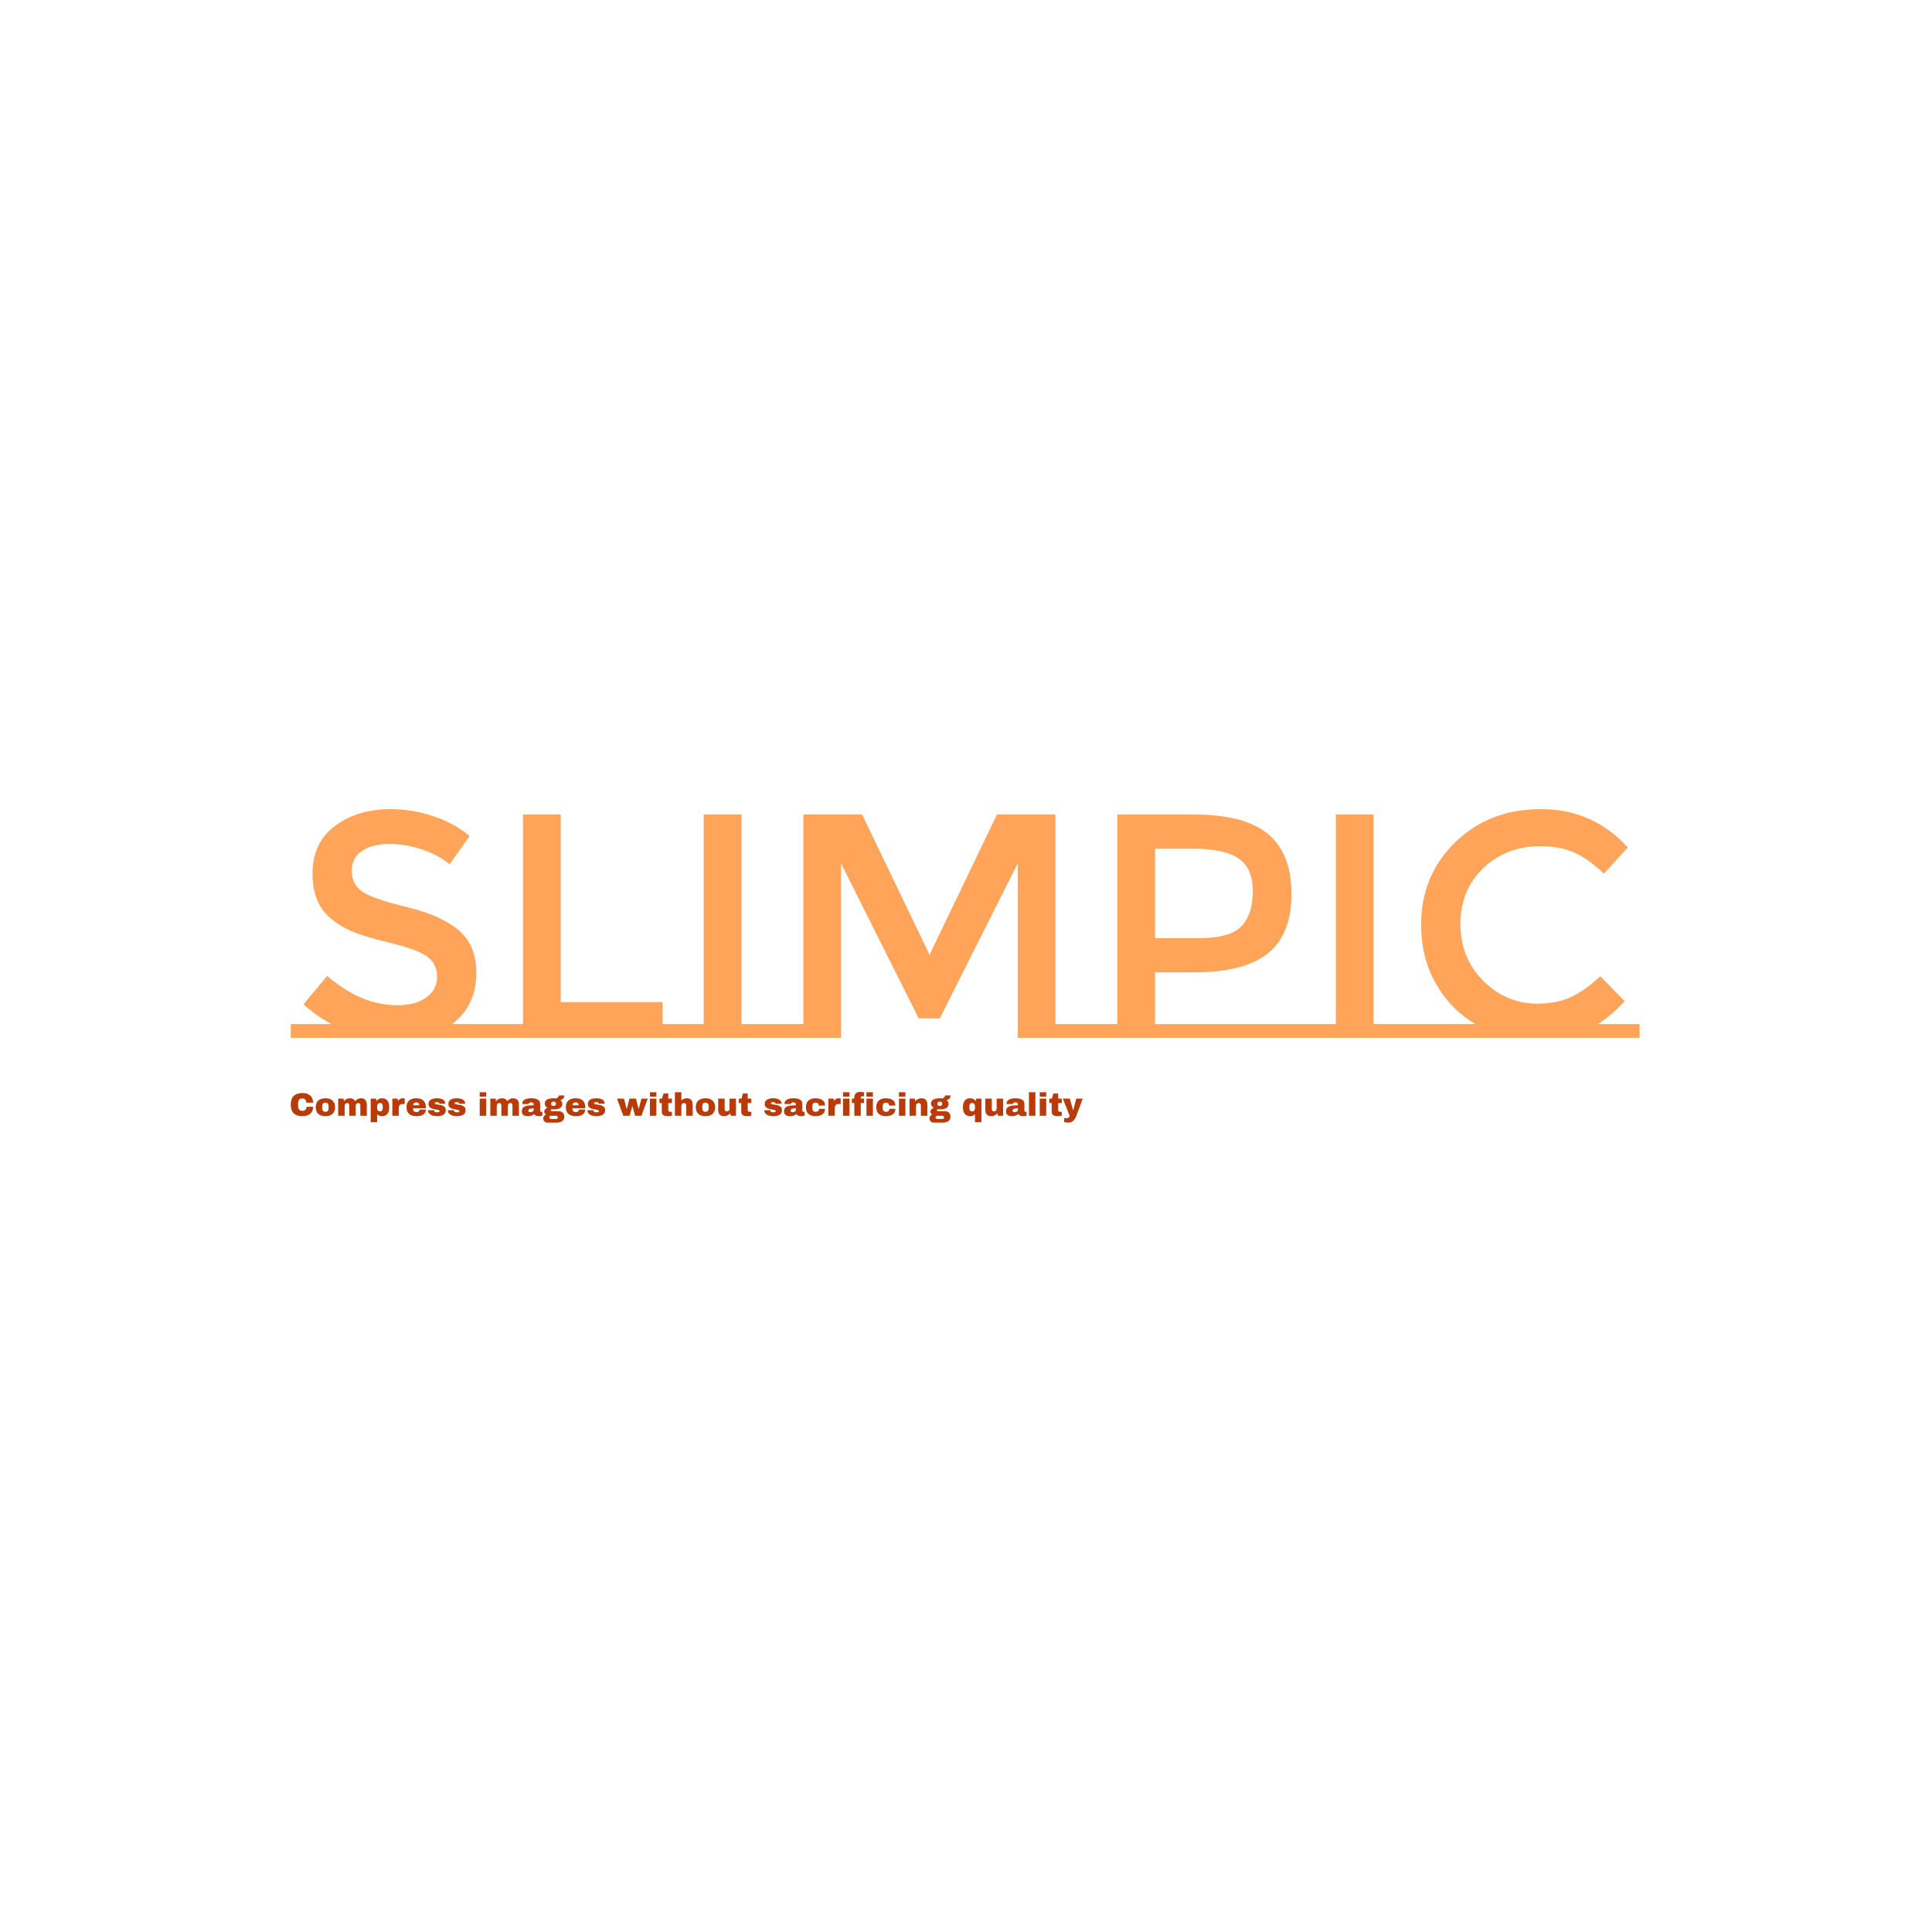 <svg xmlns="http://www.w3.org/2000/svg" version="1.1" xmlns:xlink="http://www.w3.org/1999/xlink" xmlns:svgjs="http://svgjs.dev/svgjs" width="1000" height="1000" viewBox="0 0 1000 1000"><rect width="1000" height="1000" fill="#ffffff"></rect><g transform="matrix(0.7,0,0,0.7,149.576,418.741)"><svg viewBox="0 0 396 92" data-background-color="#ffffff" preserveAspectRatio="xMidYMid meet" height="232" width="1000" xmlns="http://www.w3.org/2000/svg" xmlns:xlink="http://www.w3.org/1999/xlink"><g id="tight-bounds" transform="matrix(1,0,0,1,0.24,0.034)"><svg viewBox="0 0 395.52 91.933" height="91.933" width="395.52"><g><svg viewBox="0 0 395.52 91.933" height="91.933" width="395.52"><g><svg viewBox="0 0 395.52 91.933" height="91.933" width="395.52"><g id="textblocktransform"><svg viewBox="0 0 395.52 91.933" height="91.933" width="395.52" id="textblock"><g><svg viewBox="0 0 395.52 67.06" height="67.06" width="395.52"><g transform="matrix(1,0,0,1,0,0)"><svg width="395.52" viewBox="0 -35.8 211.14 35.8" height="67.06" data-palette-color="#ffa458"><path d="M25.25-2.15L31.5-2.15 31.5 0 0 0 0-2.15 6.4-2.15Q4-3.4 2-5.25L2-5.25 5.7-9.7Q11-5.1 16.7-5.1L16.7-5.1Q19.55-5.1 21.23-6.33 22.9-7.55 22.9-9.58 22.9-11.6 21.33-12.73 19.75-13.85 15.9-14.78 12.05-15.7 10.05-16.48 8.05-17.25 6.5-18.5L6.5-18.5Q3.4-20.85 3.4-25.7 3.4-30.55 6.93-33.18 10.45-35.8 15.65-35.8L15.65-35.8Q19-35.8 22.3-34.7 25.6-33.6 28-31.6L28-31.6 24.85-27.15Q23.3-28.55 20.65-29.45 18-30.35 15.43-30.35 12.85-30.35 11.2-29.3 9.55-28.25 9.55-26.13 9.55-24 11.2-22.88 12.85-21.75 18.23-20.45 23.6-19.15 26.33-16.8 29.05-14.45 29.05-10.2L29.05-10.2Q29.05-5.05 25.25-2.15L25.25-2.15ZM58.2-2.15L63.05-2.15 63.05 0 31.5 0 31.5-2.15 36.35-2.15 36.35-34.95 42.25-34.95 42.25-5.6 58.2-5.6 58.2-2.15ZM59.8-2.15L64.64-2.15 64.64-34.95 70.55-34.95 70.55-2.15 75.4-2.15 75.4 0 59.8 0 59.8-2.15ZM119.69-2.15L124.54-2.15 124.54 0 113.79 0 113.79-27.3 101.59-3.05 98.29-3.05 86.14-27.3 86.14 0 75.39 0 75.39-2.15 80.24-2.15 80.24-34.95 89.44-34.95 99.99-13 110.54-34.95 119.69-34.95 119.69-2.15ZM135.29-2.15L158.74-2.15 158.74 0 124.54 0 124.54-2.15 129.39-2.15 129.39-34.95 141.39-34.95Q149.34-34.95 152.99-31.9 156.64-28.85 156.64-22.5 156.64-16.15 152.92-13.2 149.19-10.25 141.49-10.25L141.49-10.25 135.29-10.25 135.29-2.15ZM142.14-15.6Q147.04-15.6 148.82-17.48 150.59-19.35 150.59-22.98 150.59-26.6 148.34-28.1 146.09-29.6 141.29-29.6L141.29-29.6 135.29-29.6 135.29-15.6 142.14-15.6ZM158.74-2.15L163.59-2.15 163.59-34.95 169.49-34.95 169.49-2.15 174.34-2.15 174.34 0 158.74 0 158.74-2.15ZM204.59-2.15L211.14-2.15 211.14 0 174.34 0 174.34-2.15 185.44-2.15Q181.49-4.5 179.21-8.55 176.94-12.6 176.94-17.7L176.94-17.7Q176.94-25.4 182.26-30.6 187.59-35.8 195.71-35.8 203.84-35.8 209.29-29.8L209.29-29.8 205.54-25.7Q203.04-28.1 200.81-29.05 198.59-30 195.59-30L195.59-30Q190.28-30 186.69-26.58 183.09-23.15 183.09-17.82 183.09-12.5 186.66-8.93 190.24-5.35 195.14-5.35L195.14-5.35Q198.19-5.35 200.39-6.38 202.59-7.4 204.99-9.65L204.99-9.65 208.79-5.75Q206.59-3.35 204.59-2.15L204.59-2.15Z" opacity="1" transform="matrix(1,0,0,1,0,0)" fill="#ffa458" class="undefined-text-0" data-fill-palette-color="primary" id="text-0"></path></svg></g></svg></g><g transform="matrix(1,0,0,1,0,82.891)"><svg viewBox="0 0 232.21 9.042" height="9.042" width="232.21"><g transform="matrix(1,0,0,1,0,0)"><svg width="232.21" viewBox="2.25 -36.85 1218.64 47.35" height="9.042" data-palette-color="#ba3b0a"><path d="M20.1-35Q27.75-35 32.2-31.18 36.65-27.35 36.65-20.25L36.65-20.25 26.1-20.25Q26.1-23.25 24.53-25 22.95-26.75 20.05-26.75L20.05-26.75Q16.7-26.75 15.13-24.65 13.55-22.55 13.55-18.8L13.55-18.8 13.55-15.6Q13.55-11.9 15.13-9.78 16.7-7.65 19.95-7.65L19.95-7.65Q23.15-7.65 24.8-9.3 26.45-10.95 26.45-13.95L26.45-13.95 36.65-13.95Q36.65-6.9 32.33-3.15 28 0.6 20.1 0.6L20.1 0.6Q11.3 0.6 6.78-3.9 2.25-8.4 2.25-17.2L2.25-17.2Q2.25-26 6.78-30.5 11.3-35 20.1-35L20.1-35ZM55.55-27Q62.5-27 66.47-23.48 70.45-19.95 70.45-13.2L70.45-13.2Q70.45-6.45 66.47-2.93 62.5 0.6 55.55 0.6L55.55 0.6Q48.6 0.6 44.65-2.9 40.7-6.4 40.7-13.2L40.7-13.2Q40.7-20 44.65-23.5 48.6-27 55.55-27L55.55-27ZM55.55-20.25Q50.65-20.25 50.65-14.6L50.65-14.6 50.65-11.75Q50.65-6.15 55.55-6.15L55.55-6.15Q60.5-6.15 60.5-11.75L60.5-11.75 60.5-14.6Q60.5-20.25 55.55-20.25L55.55-20.25ZM110.3-27Q114.8-27 117.05-24.43 119.3-21.85 119.3-17.1L119.3-17.1 119.3 0 109.34 0 109.34-15.9Q109.34-17.6 108.52-18.63 107.7-19.65 106.2-19.65L106.2-19.65Q104.45-19.65 103.34-18.45 102.25-17.25 102.25-15.5L102.25-15.5 102.25 0 92.3 0 92.3-15.9Q92.3-17.6 91.47-18.63 90.65-19.65 89.15-19.65L89.15-19.65Q87.4-19.65 86.3-18.45 85.2-17.25 85.2-15.5L85.2-15.5 85.2 0 75.25 0 75.25-26.4 83.4-26.4 84.05-22.45Q85.55-24.55 88.02-25.78 90.5-27 93.25-27L93.25-27Q99.2-27 101.25-22.45L101.25-22.45Q102.8-24.55 105.22-25.78 107.65-27 110.3-27L110.3-27ZM142.64-27Q147.99-27 150.89-23.5 153.79-20 153.79-13.15L153.79-13.15Q153.79-6.35 150.89-2.88 147.99 0.6 142.64 0.6L142.64 0.6Q138.04 0.6 135.24-2.4L135.24-2.4 135.24 9.85 125.29 9.85 125.29-26.4 133.39-26.4 134.24-22.65Q137.14-27 142.64-27L142.64-27ZM139.54-19.65Q137.34-19.65 136.24-18.1 135.14-16.55 135.14-14.05L135.14-14.05 135.14-12.4Q135.14-9.9 136.24-8.33 137.34-6.75 139.54-6.75L139.54-6.75Q143.84-6.75 143.84-11.9L143.84-11.9 143.84-14.55Q143.84-19.65 139.54-19.65L139.54-19.65ZM174.64-27.05Q175.79-27.05 176.69-26.78 177.59-26.5 177.59-26.45L177.59-26.45 177.59-18.1 174.39-18.1Q171.29-18.1 169.91-16.5 168.54-14.9 168.54-11.75L168.54-11.75 168.54 0 158.59 0 158.59-26.4 166.74-26.4 167.39-22.4Q168.29-24.7 170.24-25.88 172.19-27.05 174.64-27.05L174.64-27.05ZM195.24-27Q202.49-27 206.31-23.6 210.14-20.2 210.14-13.2L210.14-13.2 210.14-11.5 190.34-11.5Q190.34-8.65 191.61-7.2 192.89-5.75 195.64-5.75L195.64-5.75Q198.14-5.75 199.31-6.8 200.49-7.85 200.49-9.6L200.49-9.6 210.14-9.6Q210.14-4.8 206.49-2.1 202.84 0.6 195.84 0.6L195.84 0.6Q188.49 0.6 184.44-2.83 180.39-6.25 180.39-13.2L180.39-13.2Q180.39-20 184.34-23.5 188.29-27 195.24-27L195.24-27ZM195.64-20.65Q190.94-20.65 190.39-16.2L190.39-16.2 200.09-16.2Q200.09-18.25 198.91-19.45 197.74-20.65 195.64-20.65L195.64-20.65ZM227.49-27Q232.79-27 236.46-24.93 240.14-22.85 240.14-18.5L240.14-18.5 230.89-18.5Q230.89-19.95 229.59-20.55L229.59-20.55Q228.69-21.05 227.34-21.05L227.34-21.05Q223.74-21.05 223.74-19.35L223.74-19.35Q223.74-18.4 224.99-18 226.24-17.6 229.09-17.15L229.09-17.15Q232.59-16.65 234.94-15.98 237.29-15.3 239.04-13.58 240.79-11.85 240.79-8.75L240.79-8.75Q240.79-3.7 237.01-1.55 233.24 0.6 227.14 0.6L227.14 0.6Q223.64 0.6 220.54-0.38 217.44-1.35 215.49-3.4 213.54-5.45 213.54-8.6L213.54-8.6 222.79-8.6 222.79-8.4Q222.84-6.7 224.21-6.03 225.59-5.35 227.14-5.35L227.14-5.35Q231.29-5.35 231.29-7.3L231.29-7.3Q231.29-8.3 229.99-8.75 228.69-9.2 225.74-9.7L225.74-9.7Q222.19-10.3 219.91-11 217.64-11.7 215.94-13.38 214.24-15.05 214.24-18.05L214.24-18.05Q214.24-22.9 217.91-24.95 221.59-27 227.49-27L227.49-27ZM258.03-27Q263.33-27 267.01-24.93 270.68-22.85 270.68-18.5L270.68-18.5 261.43-18.5Q261.43-19.95 260.13-20.55L260.13-20.55Q259.23-21.05 257.88-21.05L257.88-21.05Q254.28-21.05 254.28-19.35L254.28-19.35Q254.28-18.4 255.53-18 256.78-17.6 259.63-17.15L259.63-17.15Q263.13-16.65 265.48-15.98 267.83-15.3 269.58-13.58 271.33-11.85 271.33-8.75L271.33-8.75Q271.33-3.7 267.56-1.55 263.78 0.6 257.68 0.6L257.68 0.6Q254.18 0.6 251.08-0.38 247.98-1.35 246.03-3.4 244.08-5.45 244.08-8.6L244.08-8.6 253.33-8.6 253.33-8.4Q253.38-6.7 254.76-6.03 256.13-5.35 257.68-5.35L257.68-5.35Q261.83-5.35 261.83-7.3L261.83-7.3Q261.83-8.3 260.53-8.75 259.23-9.2 256.28-9.7L256.28-9.7Q252.73-10.3 250.46-11 248.18-11.7 246.48-13.38 244.78-15.05 244.78-18.05L244.78-18.05Q244.78-22.9 248.46-24.95 252.13-27 258.03-27L258.03-27ZM302.98-29.5L293.03-29.5 293.03-36.25 302.98-36.25 302.98-29.5ZM302.98 0L293.03 0 293.03-26.4 302.98-26.4 302.98 0ZM344.38-27Q348.88-27 351.13-24.43 353.38-21.85 353.38-17.1L353.38-17.1 353.38 0 343.43 0 343.43-15.9Q343.43-17.6 342.6-18.63 341.77-19.65 340.27-19.65L340.27-19.65Q338.52-19.65 337.43-18.45 336.32-17.25 336.32-15.5L336.32-15.5 336.32 0 326.38 0 326.38-15.9Q326.38-17.6 325.55-18.63 324.72-19.65 323.22-19.65L323.22-19.65Q321.47-19.65 320.38-18.45 319.27-17.25 319.27-15.5L319.27-15.5 319.27 0 309.32 0 309.32-26.4 317.47-26.4 318.13-22.45Q319.63-24.55 322.1-25.78 324.57-27 327.32-27L327.32-27Q333.27-27 335.32-22.45L335.32-22.45Q336.88-24.55 339.3-25.78 341.72-27 344.38-27L344.38-27ZM372.37-27Q378.42-27 382.22-24.98 386.02-22.95 386.02-18.4L386.02-18.4 386.02-8.1Q386.02-7.25 386.42-6.7 386.82-6.15 387.62-6.15L387.62-6.15 389.42-6.15 389.42-0.4Q389.27-0.3 388.65-0.08 388.02 0.15 386.87 0.38 385.72 0.6 384.22 0.6L384.22 0.6Q381.32 0.6 379.45-0.28 377.57-1.15 376.87-2.7L376.87-2.7Q374.97-1.2 372.62-0.3 370.27 0.6 367.12 0.6L367.12 0.6Q357.82 0.6 357.82-6.8L357.82-6.8Q357.82-10.65 359.9-12.68 361.97-14.7 365.87-15.45 369.77-16.2 376.07-16.2L376.07-16.2 376.07-17.5Q376.07-19.05 375-19.85 373.92-20.65 372.22-20.65L372.22-20.65Q370.67-20.65 369.55-20.1 368.42-19.55 368.42-18.35L368.42-18.35 368.42-18.15 358.62-18.15Q358.57-18.4 358.57-18.85L358.57-18.85Q358.57-22.6 362.15-24.8 365.72-27 372.37-27L372.37-27ZM376.07-11.5Q371.82-11.5 369.8-10.58 367.77-9.65 367.77-8.1L367.77-8.1Q367.77-5.6 371.17-5.6L371.17-5.6Q373.12-5.6 374.6-6.65 376.07-7.7 376.07-9.25L376.07-9.25 376.07-11.5ZM423.17-31.35Q423.17-28.3 421.65-26.65 420.12-25 417.07-24.2L417.07-24.2Q418.52-23.1 419.35-21.63 420.17-20.15 420.17-18.5L420.17-18.5Q420.17-14.3 417-12.15 413.82-10 409.07-10L409.07-10 405.27-10Q402.12-10 402.12-8.55L402.12-8.55Q402.12-7.85 402.82-7.43 403.52-7 405.27-7L405.27-7 414.27-7Q418.67-7 420.92-4.7 423.17-2.4 423.17 1.45L423.17 1.45Q423.17 4.3 421.67 6.35 420.17 8.4 417.62 9.45 415.07 10.5 412.07 10.5L412.07 10.5 397.37 10.5Q395.57 10.5 394.05 9.65 392.52 8.8 391.62 7.33 390.72 5.85 390.72 4.05L390.72 4.05Q390.72 2.1 391.92 0.53 393.12-1.05 394.92-1.85L394.92-1.85Q393.72-2.7 393.02-3.9 392.32-5.1 392.32-6.5L392.32-6.5Q392.32-8.45 393.77-10.03 395.22-11.6 397.37-12.15L397.37-12.15Q395.42-13.4 394.27-15.03 393.12-16.65 393.12-18.45L393.12-18.45Q393.12-23.05 396.85-25.03 400.57-27 406.72-27L406.72-27Q409.42-27 411.07-26.7L411.07-26.7Q413.52-28.25 414.25-29.53 414.97-30.8 414.97-31.35L414.97-31.35 423.17-31.35ZM406.62-21.8Q404.97-21.8 403.92-20.95 402.87-20.1 402.87-18.5L402.87-18.5Q402.87-16.85 403.85-16.03 404.82-15.2 406.62-15.2L406.62-15.2Q408.42-15.2 409.45-16.03 410.47-16.85 410.47-18.5L410.47-18.5Q410.47-20.15 409.45-20.98 408.42-21.8 406.62-21.8L406.62-21.8ZM402.77 0Q401.62 0 400.9 0.63 400.17 1.25 400.17 2.4L400.17 2.4Q400.17 3.55 400.92 4.25 401.67 4.95 402.77 4.95L402.77 4.95 410.57 4.95Q411.67 4.95 412.45 4.28 413.22 3.6 413.22 2.45L413.22 2.45Q413.22 1.3 412.47 0.65 411.72 0 410.57 0L410.57 0 402.77 0ZM440.47-27Q447.72-27 451.54-23.6 455.37-20.2 455.37-13.2L455.37-13.2 455.37-11.5 435.57-11.5Q435.57-8.65 436.84-7.2 438.12-5.75 440.87-5.75L440.87-5.75Q443.37-5.75 444.54-6.8 445.72-7.85 445.72-9.6L445.72-9.6 455.37-9.6Q455.37-4.8 451.72-2.1 448.07 0.6 441.07 0.6L441.07 0.6Q433.72 0.6 429.67-2.83 425.62-6.25 425.62-13.2L425.62-13.2Q425.62-20 429.57-23.5 433.52-27 440.47-27L440.47-27ZM440.87-20.65Q436.17-20.65 435.62-16.2L435.62-16.2 445.32-16.2Q445.32-18.25 444.14-19.45 442.97-20.65 440.87-20.65L440.87-20.65ZM472.72-27Q478.02-27 481.69-24.93 485.37-22.85 485.37-18.5L485.37-18.5 476.12-18.5Q476.12-19.95 474.82-20.55L474.82-20.55Q473.92-21.05 472.57-21.05L472.57-21.05Q468.97-21.05 468.97-19.35L468.97-19.35Q468.97-18.4 470.22-18 471.47-17.6 474.32-17.15L474.32-17.15Q477.82-16.65 480.17-15.98 482.52-15.3 484.27-13.58 486.02-11.85 486.02-8.75L486.02-8.75Q486.02-3.7 482.24-1.55 478.47 0.6 472.37 0.6L472.37 0.6Q468.87 0.6 465.77-0.38 462.67-1.35 460.72-3.4 458.77-5.45 458.77-8.6L458.77-8.6 468.02-8.6 468.02-8.4Q468.07-6.7 469.44-6.03 470.82-5.35 472.37-5.35L472.37-5.35Q476.52-5.35 476.52-7.3L476.52-7.3Q476.52-8.3 475.22-8.75 473.92-9.2 470.97-9.7L470.97-9.7Q467.42-10.3 465.14-11 462.87-11.7 461.17-13.38 459.47-15.05 459.47-18.05L459.47-18.05Q459.47-22.9 463.14-24.95 466.82-27 472.72-27L472.72-27ZM541.86 0L532.16 0 528.06-14.7 527.86-14.7 523.71 0 514.01 0 504.36-26.4 515.06-26.4 519.06-10.8 519.41-10.8 523.56-26.4 533.46-26.4 537.46-10.8 537.81-10.8 541.86-26.4 551.56-26.4 541.86 0ZM564.86-29.5L554.91-29.5 554.91-36.25 564.86-36.25 564.86-29.5ZM564.86 0L554.91 0 554.91-26.4 564.86-26.4 564.86 0ZM583.2-26.4L588.8-26.4 588.8-19.65 583.2-19.65 583.2-9.6Q583.2-7.8 583.8-6.98 584.4-6.15 586-6.15L586-6.15 588.8-6.15 588.8-0.3Q587.6 0.1 585.7 0.35 583.8 0.6 582.4 0.6L582.4 0.6Q578 0.6 575.63-1 573.25-2.6 573.25-6.45L573.25-6.45 573.25-19.65 569.55-19.65 569.55-26.4 573.65-26.4 575.8-34.4 583.2-34.4 583.2-26.4ZM603.35-23.65Q604.95-25.25 607.1-26.13 609.25-27 611.6-27L611.6-27Q616.2-27 618.5-24.45 620.8-21.9 620.8-17.1L620.8-17.1 620.8 0 610.85 0 610.85-15.9Q610.85-17.6 609.98-18.63 609.1-19.65 607.5-19.65L607.5-19.65Q605.65-19.65 604.5-18.45 603.35-17.25 603.35-15.5L603.35-15.5 603.35 0 593.4 0 593.4-36.25 603.35-36.25 603.35-23.65ZM640.4-27Q647.35-27 651.32-23.48 655.3-19.95 655.3-13.2L655.3-13.2Q655.3-6.45 651.32-2.93 647.35 0.6 640.4 0.6L640.4 0.6Q633.45 0.6 629.5-2.9 625.55-6.4 625.55-13.2L625.55-13.2Q625.55-20 629.5-23.5 633.45-27 640.4-27L640.4-27ZM640.4-20.25Q635.5-20.25 635.5-14.6L635.5-14.6 635.5-11.75Q635.5-6.15 640.4-6.15L640.4-6.15Q645.35-6.15 645.35-11.75L645.35-11.75 645.35-14.6Q645.35-20.25 640.4-20.25L640.4-20.25ZM687.4 0L679.25 0 678.6-4Q677.05-1.85 674.52-0.63 672 0.6 669.2 0.6L669.2 0.6Q664.6 0.6 662.3-1.95 660-4.5 660-9.3L660-9.3 660-26.4 669.95-26.4 669.95-10.5Q669.95-8.8 670.82-7.78 671.7-6.75 673.3-6.75L673.3-6.75Q675.15-6.75 676.3-7.95 677.45-9.15 677.45-10.9L677.45-10.9 677.45-26.4 687.4-26.4 687.4 0ZM705.44-26.4L711.04-26.4 711.04-19.65 705.44-19.65 705.44-9.6Q705.44-7.8 706.04-6.98 706.64-6.15 708.24-6.15L708.24-6.15 711.04-6.15 711.04-0.3Q709.84 0.1 707.94 0.35 706.04 0.6 704.64 0.6L704.64 0.6Q700.24 0.6 697.87-1 695.49-2.6 695.49-6.45L695.49-6.45 695.49-19.65 691.79-19.65 691.79-26.4 695.89-26.4 698.04-34.4 705.44-34.4 705.44-26.4ZM744.84-27Q750.14-27 753.81-24.93 757.49-22.85 757.49-18.5L757.49-18.5 748.24-18.5Q748.24-19.95 746.94-20.55L746.94-20.55Q746.04-21.05 744.69-21.05L744.69-21.05Q741.09-21.05 741.09-19.35L741.09-19.35Q741.09-18.4 742.34-18 743.59-17.6 746.44-17.15L746.44-17.15Q749.94-16.65 752.29-15.98 754.64-15.3 756.39-13.58 758.14-11.85 758.14-8.75L758.14-8.75Q758.14-3.7 754.36-1.55 750.59 0.6 744.49 0.6L744.49 0.6Q740.99 0.6 737.89-0.38 734.79-1.35 732.84-3.4 730.89-5.45 730.89-8.6L730.89-8.6 740.14-8.6 740.14-8.4Q740.19-6.7 741.56-6.03 742.94-5.35 744.49-5.35L744.49-5.35Q748.64-5.35 748.64-7.3L748.64-7.3Q748.64-8.3 747.34-8.75 746.04-9.2 743.09-9.7L743.09-9.7Q739.54-10.3 737.26-11 734.99-11.7 733.29-13.38 731.59-15.05 731.59-18.05L731.59-18.05Q731.59-22.9 735.26-24.95 738.94-27 744.84-27L744.84-27ZM775.89-27Q781.94-27 785.74-24.98 789.54-22.95 789.54-18.4L789.54-18.4 789.54-8.1Q789.54-7.25 789.94-6.7 790.34-6.15 791.14-6.15L791.14-6.15 792.94-6.15 792.94-0.4Q792.79-0.3 792.16-0.08 791.54 0.15 790.39 0.38 789.24 0.6 787.74 0.6L787.74 0.6Q784.84 0.6 782.96-0.28 781.09-1.15 780.39-2.7L780.39-2.7Q778.49-1.2 776.14-0.3 773.79 0.6 770.64 0.6L770.64 0.6Q761.34 0.6 761.34-6.8L761.34-6.8Q761.34-10.65 763.41-12.68 765.49-14.7 769.39-15.45 773.29-16.2 779.59-16.2L779.59-16.2 779.59-17.5Q779.59-19.05 778.51-19.85 777.44-20.65 775.74-20.65L775.74-20.65Q774.19-20.65 773.06-20.1 771.94-19.55 771.94-18.35L771.94-18.35 771.94-18.15 762.14-18.15Q762.09-18.4 762.09-18.85L762.09-18.85Q762.09-22.6 765.66-24.8 769.24-27 775.89-27L775.89-27ZM779.59-11.5Q775.34-11.5 773.31-10.58 771.29-9.65 771.29-8.1L771.29-8.1Q771.29-5.6 774.69-5.6L774.69-5.6Q776.64-5.6 778.11-6.65 779.59-7.7 779.59-9.25L779.59-9.25 779.59-11.5ZM809.83-27Q816.33-27 820.36-24.23 824.38-21.45 824.38-15.75L824.38-15.75 814.73-15.75Q814.73-20.25 809.83-20.25L809.83-20.25Q804.93-20.25 804.93-14.6L804.93-14.6 804.93-11.75Q804.93-6.15 810.03-6.15L810.03-6.15Q815.13-6.15 815.13-10.75L815.13-10.75 824.38-10.75Q824.38-5 820.36-2.2 816.33 0.6 809.83 0.6L809.83 0.6Q802.88 0.6 798.93-2.9 794.98-6.4 794.98-13.2L794.98-13.2Q794.98-20 798.93-23.5 802.88-27 809.83-27L809.83-27ZM845.58-27.05Q846.73-27.05 847.63-26.78 848.53-26.5 848.53-26.45L848.53-26.45 848.53-18.1 845.33-18.1Q842.23-18.1 840.86-16.5 839.48-14.9 839.48-11.75L839.48-11.75 839.48 0 829.53 0 829.53-26.4 837.68-26.4 838.33-22.4Q839.23-24.7 841.18-25.88 843.13-27.05 845.58-27.05L845.58-27.05ZM862.03-29.5L852.08-29.5 852.08-36.25 862.03-36.25 862.03-29.5ZM862.03 0L852.08 0 852.08-26.4 862.03-26.4 862.03 0ZM879.13-36.85Q880.23-36.85 881.88-36.58 883.53-36.3 884.53-35.95L884.53-35.95 884.53-30.1 882.23-30.1Q880.63-30.1 880.03-29.5 879.43-28.9 879.43-27.45L879.43-27.45 879.43-26.4 884.53-26.4 884.53-19.65 879.43-19.65 879.43 0 869.48 0 869.48-19.65 865.78-19.65 865.78-26.4 869.48-26.4 869.48-27.5Q869.48-32.6 871.98-34.73 874.48-36.85 879.13-36.85L879.13-36.85ZM898.12-29.5L888.17-29.5 888.17-36.25 898.12-36.25 898.12-29.5ZM898.12 0L888.17 0 888.17-26.4 898.12-26.4 898.12 0ZM918.12-27Q924.62-27 928.65-24.23 932.67-21.45 932.67-15.75L932.67-15.75 923.02-15.75Q923.02-20.25 918.12-20.25L918.12-20.25Q913.22-20.25 913.22-14.6L913.22-14.6 913.22-11.75Q913.22-6.15 918.32-6.15L918.32-6.15Q923.42-6.15 923.42-10.75L923.42-10.75 932.67-10.75Q932.67-5 928.65-2.2 924.62 0.6 918.12 0.6L918.12 0.6Q911.17 0.6 907.22-2.9 903.27-6.4 903.27-13.2L903.27-13.2Q903.27-20 907.22-23.5 911.17-27 918.12-27L918.12-27ZM948.12-29.5L938.17-29.5 938.17-36.25 948.12-36.25 948.12-29.5ZM948.12 0L938.17 0 938.17-26.4 948.12-26.4 948.12 0ZM972.67-27Q977.27-27 979.57-24.45 981.87-21.9 981.87-17.1L981.87-17.1 981.87 0 971.92 0 971.92-15.9Q971.92-17.6 971.04-18.63 970.17-19.65 968.57-19.65L968.57-19.65Q966.72-19.65 965.57-18.45 964.42-17.25 964.42-15.5L964.42-15.5 964.42 0 954.47 0 954.47-26.4 962.62-26.4 963.27-22.4Q964.82-24.5 967.34-25.75 969.87-27 972.67-27L972.67-27ZM1017.51-31.35Q1017.51-28.3 1015.99-26.65 1014.46-25 1011.41-24.2L1011.41-24.2Q1012.86-23.1 1013.69-21.63 1014.51-20.15 1014.51-18.5L1014.51-18.5Q1014.51-14.3 1011.34-12.15 1008.16-10 1003.41-10L1003.41-10 999.61-10Q996.46-10 996.46-8.55L996.46-8.55Q996.46-7.85 997.16-7.43 997.86-7 999.61-7L999.61-7 1008.61-7Q1013.01-7 1015.26-4.7 1017.51-2.4 1017.51 1.45L1017.51 1.45Q1017.51 4.3 1016.01 6.35 1014.51 8.4 1011.96 9.45 1009.41 10.5 1006.41 10.5L1006.41 10.5 991.71 10.5Q989.91 10.5 988.39 9.65 986.86 8.8 985.96 7.33 985.06 5.85 985.06 4.05L985.06 4.05Q985.06 2.1 986.26 0.53 987.46-1.05 989.26-1.85L989.26-1.85Q988.06-2.7 987.36-3.9 986.66-5.1 986.66-6.5L986.66-6.5Q986.66-8.45 988.11-10.03 989.56-11.6 991.71-12.15L991.71-12.15Q989.76-13.4 988.61-15.03 987.46-16.65 987.46-18.45L987.46-18.45Q987.46-23.05 991.19-25.03 994.91-27 1001.06-27L1001.06-27Q1003.76-27 1005.41-26.7L1005.41-26.7Q1007.86-28.25 1008.59-29.53 1009.31-30.8 1009.31-31.35L1009.31-31.35 1017.51-31.35ZM1000.96-21.8Q999.31-21.8 998.26-20.95 997.21-20.1 997.21-18.5L997.21-18.5Q997.21-16.85 998.19-16.03 999.16-15.2 1000.96-15.2L1000.96-15.2Q1002.76-15.2 1003.79-16.03 1004.81-16.85 1004.81-18.5L1004.81-18.5Q1004.81-20.15 1003.79-20.98 1002.76-21.8 1000.96-21.8L1000.96-21.8ZM997.11 0Q995.96 0 995.24 0.63 994.51 1.25 994.51 2.4L994.51 2.4Q994.51 3.55 995.26 4.25 996.01 4.95 997.11 4.95L997.11 4.95 1004.91 4.95Q1006.01 4.95 1006.79 4.28 1007.56 3.6 1007.56 2.45L1007.56 2.45Q1007.56 1.3 1006.81 0.65 1006.06 0 1004.91 0L1004.91 0 997.11 0ZM1047.76-27Q1053.26-27 1056.16-22.65L1056.16-22.65 1057.01-26.4 1065.11-26.4 1065.11 9.85 1055.16 9.85 1055.16-2.4Q1052.36 0.6 1047.76 0.6L1047.76 0.6Q1042.41 0.6 1039.51-2.88 1036.61-6.35 1036.61-13.15L1036.61-13.15Q1036.61-20 1039.51-23.5 1042.41-27 1047.76-27L1047.76-27ZM1050.86-19.65Q1046.56-19.65 1046.56-14.55L1046.56-14.55 1046.56-11.9Q1046.56-6.75 1050.86-6.75L1050.86-6.75Q1053.06-6.75 1054.16-8.33 1055.26-9.9 1055.26-12.4L1055.26-12.4 1055.26-14.05Q1055.26-16.55 1054.16-18.1 1053.06-19.65 1050.86-19.65L1050.86-19.65ZM1098.46 0L1090.31 0 1089.66-4Q1088.11-1.85 1085.58-0.63 1083.06 0.6 1080.26 0.6L1080.26 0.6Q1075.66 0.6 1073.36-1.95 1071.06-4.5 1071.06-9.3L1071.06-9.3 1071.06-26.4 1081.01-26.4 1081.01-10.5Q1081.01-8.8 1081.88-7.78 1082.76-6.75 1084.36-6.75L1084.36-6.75Q1086.21-6.75 1087.36-7.95 1088.51-9.15 1088.51-10.9L1088.51-10.9 1088.51-26.4 1098.46-26.4 1098.46 0ZM1117.55-27Q1123.6-27 1127.4-24.98 1131.2-22.95 1131.2-18.4L1131.2-18.4 1131.2-8.1Q1131.2-7.25 1131.6-6.7 1132-6.15 1132.8-6.15L1132.8-6.15 1134.6-6.15 1134.6-0.4Q1134.45-0.3 1133.83-0.08 1133.2 0.15 1132.05 0.38 1130.9 0.6 1129.4 0.6L1129.4 0.6Q1126.5 0.6 1124.63-0.28 1122.75-1.15 1122.05-2.7L1122.05-2.7Q1120.15-1.2 1117.8-0.3 1115.45 0.6 1112.3 0.6L1112.3 0.6Q1103 0.6 1103-6.8L1103-6.8Q1103-10.65 1105.08-12.68 1107.15-14.7 1111.05-15.45 1114.95-16.2 1121.25-16.2L1121.25-16.2 1121.25-17.5Q1121.25-19.05 1120.18-19.85 1119.1-20.65 1117.4-20.65L1117.4-20.65Q1115.85-20.65 1114.73-20.1 1113.6-19.55 1113.6-18.35L1113.6-18.35 1113.6-18.15 1103.8-18.15Q1103.75-18.4 1103.75-18.85L1103.75-18.85Q1103.75-22.6 1107.33-24.8 1110.9-27 1117.55-27L1117.55-27ZM1121.25-11.5Q1117-11.5 1114.98-10.58 1112.95-9.65 1112.95-8.1L1112.95-8.1Q1112.95-5.6 1116.35-5.6L1116.35-5.6Q1118.3-5.6 1119.78-6.65 1121.25-7.7 1121.25-9.25L1121.25-9.25 1121.25-11.5ZM1148.15 0L1138.2 0 1138.2-36.25 1148.15-36.25 1148.15 0ZM1164.8-29.5L1154.85-29.5 1154.85-36.25 1164.8-36.25 1164.8-29.5ZM1164.8 0L1154.85 0 1154.85-26.4 1164.8-26.4 1164.8 0ZM1183.15-26.4L1188.75-26.4 1188.75-19.65 1183.15-19.65 1183.15-9.6Q1183.15-7.8 1183.75-6.98 1184.35-6.15 1185.95-6.15L1185.95-6.15 1188.75-6.15 1188.75-0.3Q1187.55 0.1 1185.65 0.35 1183.75 0.6 1182.35 0.6L1182.35 0.6Q1177.95 0.6 1175.57-1 1173.2-2.6 1173.2-6.45L1173.2-6.45 1173.2-19.65 1169.5-19.65 1169.5-26.4 1173.6-26.4 1175.75-34.4 1183.15-34.4 1183.15-26.4ZM1211.49-0.8Q1209.44 4.75 1206.47 7.63 1203.49 10.5 1198.14 10.5L1198.14 10.5Q1194.89 10.5 1192.39 9.6L1192.39 9.6 1192.39 3.65 1196.39 3.65Q1200.14 3.65 1200.84 0L1200.84 0 1190.34-26.4 1201.04-26.4 1206.09-8.85 1206.44-8.85 1211.09-26.4 1220.89-26.4 1211.49-0.8Z" opacity="1" transform="matrix(1,0,0,1,0,0)" fill="#ba3b0a" class="undefined-text-1" data-fill-palette-color="secondary" id="text-1"></path></svg></g></svg></g></svg></g></svg></g></svg></g><defs></defs></svg><rect width="395.52" height="91.933" fill="none" stroke="none" visibility="hidden"></rect></g></svg></g></svg>